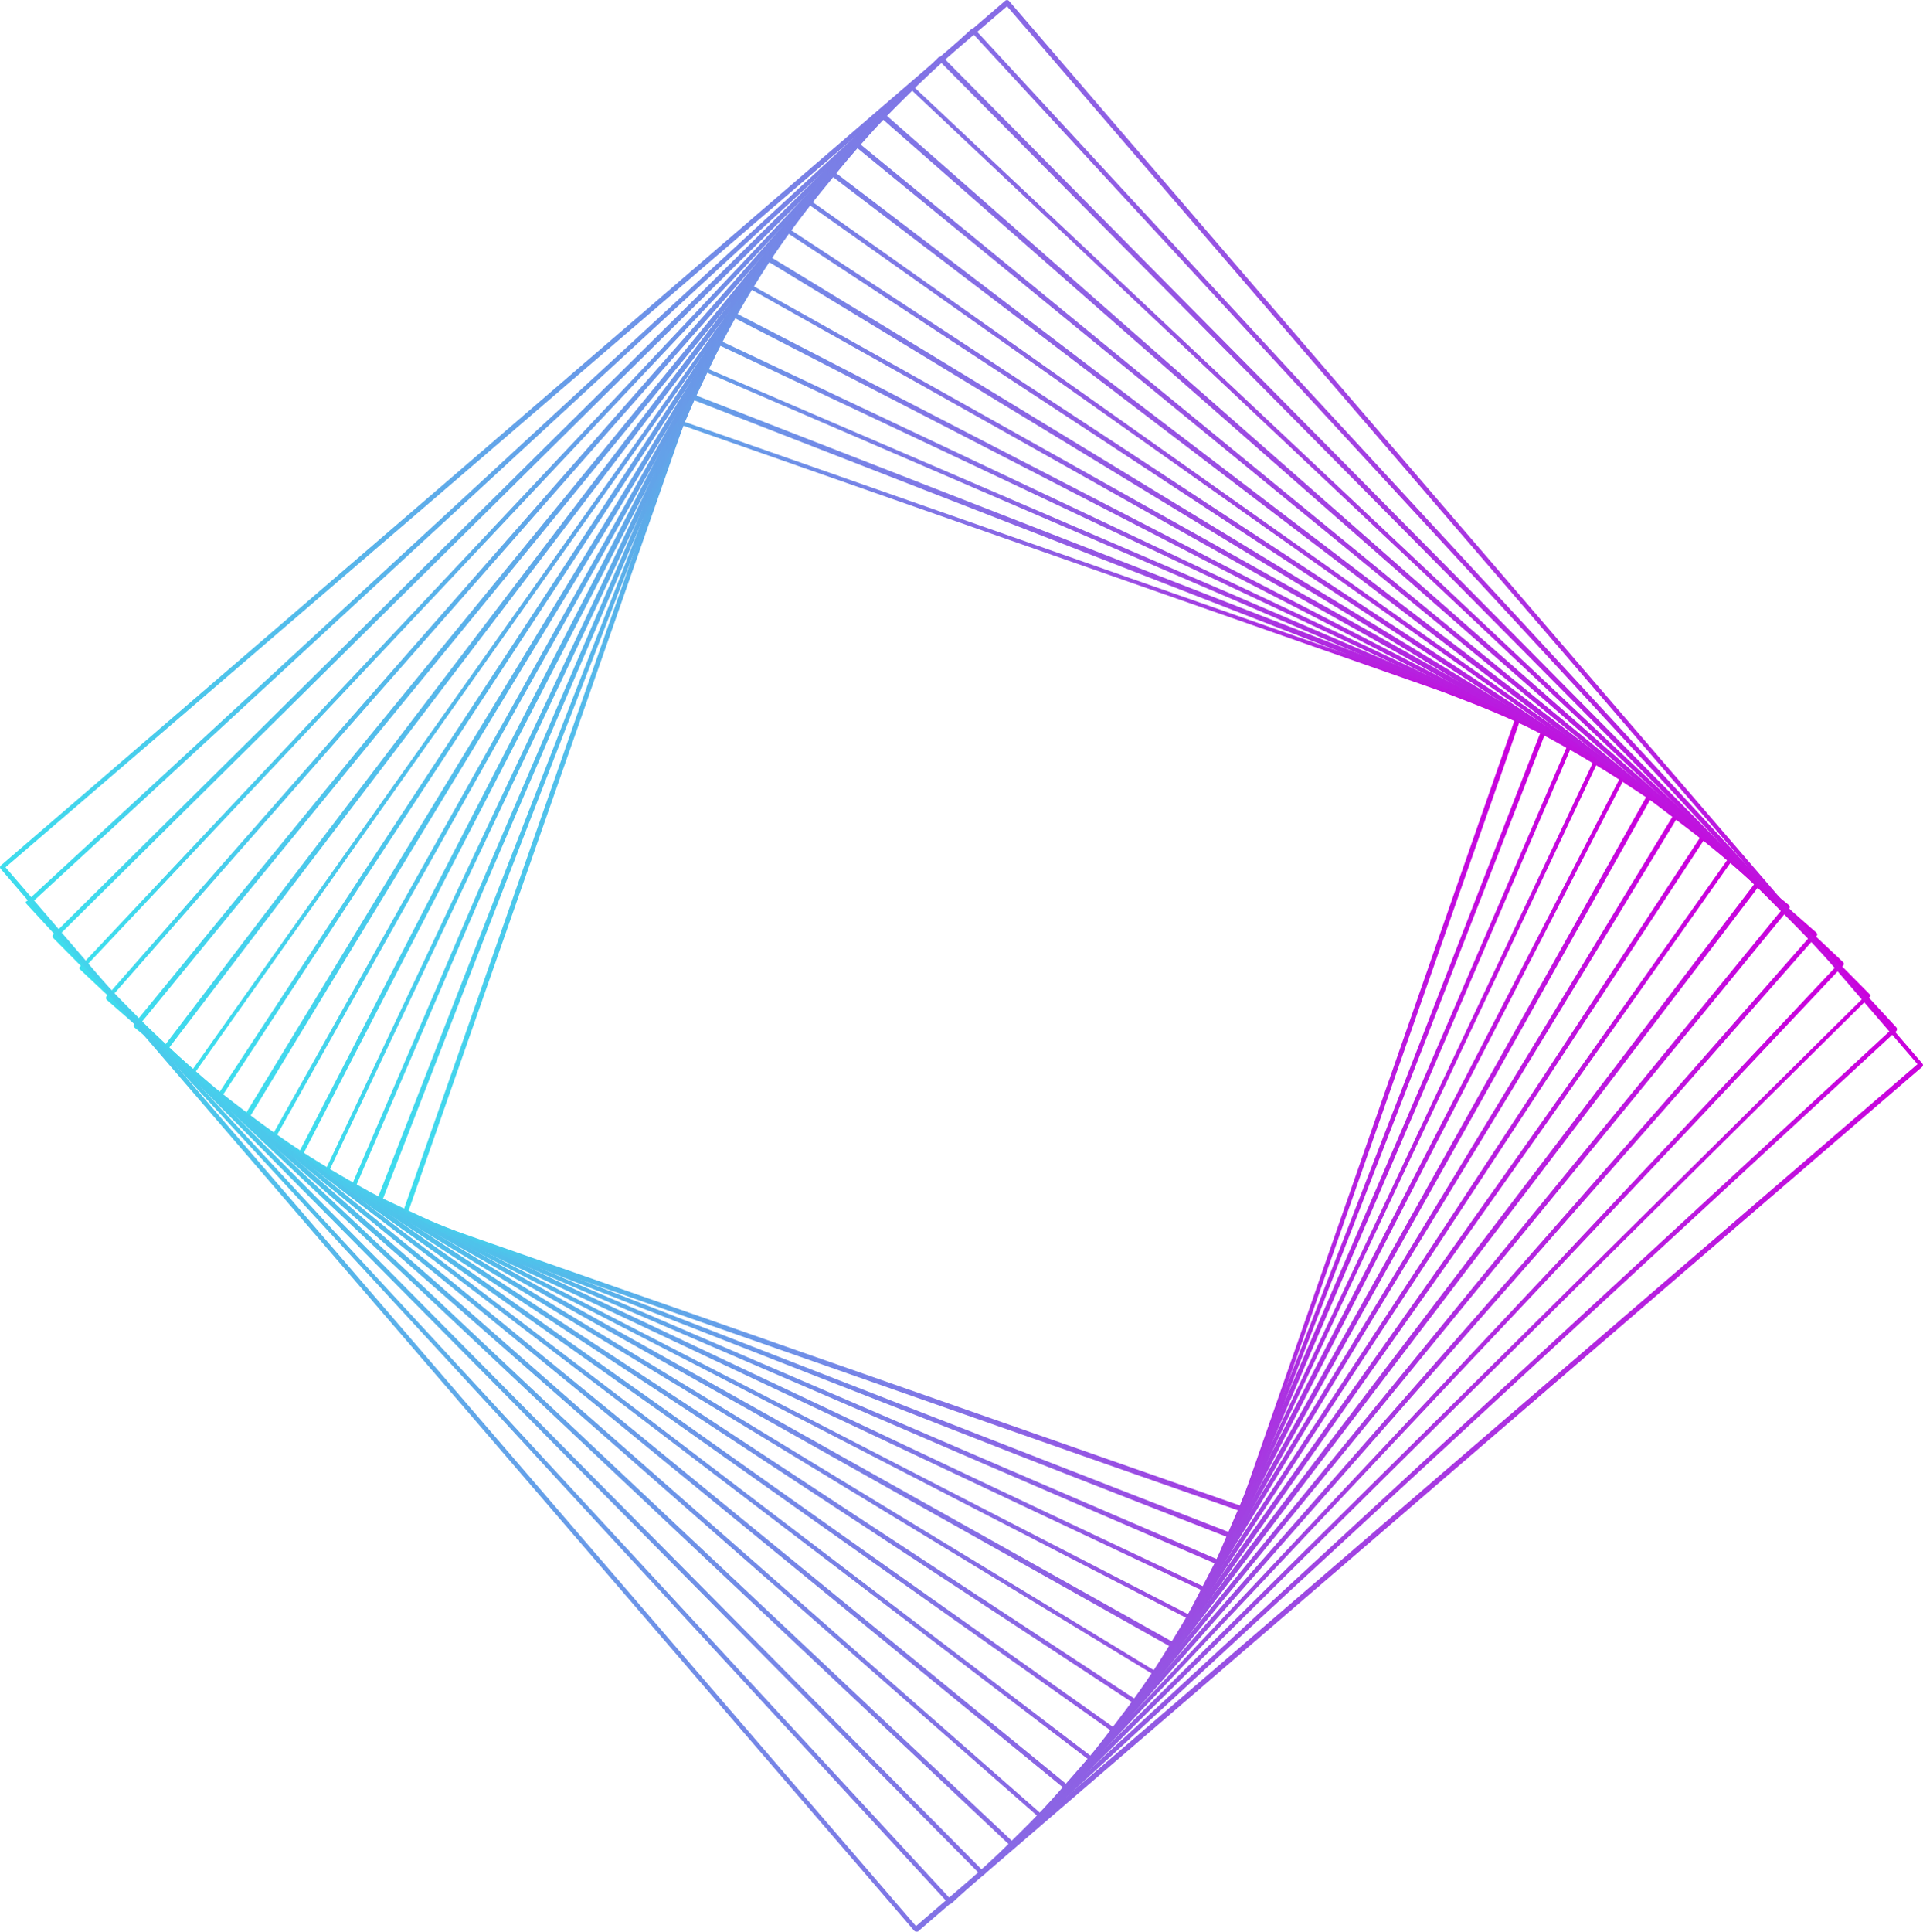 <svg version="1.2" xmlns="http://www.w3.org/2000/svg" viewBox="271.3 261.52 209.1 209.98"><defs><linearGradient id="P" gradientUnits="userSpaceOnUse"></linearGradient><linearGradient id="g1" x2="1" href="#P" gradientTransform="matrix(121.697,0,0,118.505,315.008,307.279)"><stop stop-color="#3ddeed"></stop><stop offset="1" stop-color="#cb00dd"></stop></linearGradient><linearGradient id="g2" x2="1" href="#P" gradientTransform="matrix(127.322,0,0,124.271,312.196,304.396)"><stop stop-color="#3ddeed"></stop><stop offset="1" stop-color="#cb00dd"></stop></linearGradient><linearGradient id="g3" x2="1" href="#P" gradientTransform="matrix(133.02,0,0,130.127,309.347,301.468)"><stop stop-color="#3ddeed"></stop><stop offset="1" stop-color="#cb00dd"></stop></linearGradient><linearGradient id="g4" x2="1" href="#P" gradientTransform="matrix(138.782,0,0,136.062,306.466,298.5)"><stop stop-color="#3ddeed"></stop><stop offset="1" stop-color="#cb00dd"></stop></linearGradient><linearGradient id="g5" x2="1" href="#P" gradientTransform="matrix(144.6,0,0,142.071,303.557,295.496)"><stop stop-color="#3ddeed"></stop><stop offset="1" stop-color="#cb00dd"></stop></linearGradient><linearGradient id="g6" x2="1" href="#P" gradientTransform="matrix(150.465,0,0,148.145,300.625,292.459)"><stop stop-color="#3ddeed"></stop><stop offset="1" stop-color="#cb00dd"></stop></linearGradient><linearGradient id="g7" x2="1" href="#P" gradientTransform="matrix(156.367,0,0,154.273,297.674,289.395)"><stop stop-color="#3ddeed"></stop><stop offset="1" stop-color="#cb00dd"></stop></linearGradient><linearGradient id="g8" x2="1" href="#P" gradientTransform="matrix(162.294,0,0,160.445,294.71,286.309)"><stop stop-color="#3ddeed"></stop><stop offset="1" stop-color="#cb00dd"></stop></linearGradient><linearGradient id="g9" x2="1" href="#P" gradientTransform="matrix(168.235,0,0,166.652,291.739,283.206)"><stop stop-color="#3ddeed"></stop><stop offset="1" stop-color="#cb00dd"></stop></linearGradient><linearGradient id="g10" x2="1" href="#P" gradientTransform="matrix(174.179,0,0,172.88,288.767,280.091)"><stop stop-color="#3ddeed"></stop><stop offset="1" stop-color="#cb00dd"></stop></linearGradient><linearGradient id="g11" x2="1" href="#P" gradientTransform="matrix(180.112,0,0,179.119,285.801,276.972)"><stop stop-color="#3ddeed"></stop><stop offset="1" stop-color="#cb00dd"></stop></linearGradient><linearGradient id="g12" x2="1" href="#P" gradientTransform="matrix(186.02,0,0,185.354,282.847,273.854)"><stop stop-color="#3ddeed"></stop><stop offset="1" stop-color="#cb00dd"></stop></linearGradient><linearGradient id="g13" x2="1" href="#P" gradientTransform="matrix(191.889,0,0,191.572,279.913,270.745)"><stop stop-color="#3ddeed"></stop><stop offset="1" stop-color="#cb00dd"></stop></linearGradient><linearGradient id="g14" x2="1" href="#P" gradientTransform="matrix(197.702,0,0,197.759,277.006,267.653)"><stop stop-color="#3ddeed"></stop><stop offset="1" stop-color="#cb00dd"></stop></linearGradient><linearGradient id="g15" x2="1" href="#P" gradientTransform="matrix(203.445,0,0,203.895,274.135,264.584)"><stop stop-color="#3ddeed"></stop><stop offset="1" stop-color="#cb00dd"></stop></linearGradient><linearGradient id="g16" x2="1" href="#P" gradientTransform="matrix(209.099,0,0,209.968,271.307,261.547)"><stop stop-color="#3ddeed"></stop><stop offset="1" stop-color="#cb00dd"></stop></linearGradient></defs><style>.a{fill:url(#g1)}.b{fill:url(#g2)}.c{fill:url(#g3)}.d{fill:url(#g4)}.e{fill:url(#g5)}.f{fill:url(#g6)}.g{fill:url(#g7)}.h{fill:url(#g8)}.i{fill:url(#g9)}.j{fill:url(#g10)}.k{fill:url(#g11)}.l{fill:url(#g12)}.m{fill:url(#g13)}.n{fill:url(#g14)}.o{fill:url(#g15)}.p{fill:url(#g16)}</style><path class="a" d="m406.3 425.8q0 0-0.1 0l-91-31.9q-0.1 0-0.2-0.1 0-0.1 0-0.2l30.2-86.2c0-0.1 0.2-0.2 0.3-0.1l91 31.9q0.1 0 0.2 0.1 0 0.1 0 0.2l-30.2 86.1q0 0.2-0.2 0.2zm-90.7-32.3l90.6 31.7 29.9-85.7-90.5-31.7z"></path><path class="b" d="m405.1 428.7q0 0-0.1 0l-92.6-36.2q-0.1 0-0.2-0.1 0-0.1 0-0.2l34.2-87.6c0-0.2 0.2-0.2 0.3-0.2l92.7 36.1c0.1 0.1 0.2 0.2 0.1 0.3l-34.2 87.7q0 0.1-0.1 0.1 0 0.1-0.1 0.1zm-92.3-36.5l92.2 35.9 33.9-87.2-92.2-35.9z"></path><path class="c" d="m403.8 431.6q-0.1 0-0.1 0l-94.2-40.6q-0.1 0-0.1-0.1-0.1-0.1 0-0.2l38.3-89.1q0.1-0.1 0.2-0.1 0.1-0.1 0.1 0l94.2 40.5c0.1 0.1 0.2 0.2 0.1 0.4l-38.3 89q-0.1 0.2-0.2 0.2zm-93.9-40.9l93.7 40.3 38.2-88.6-93.7-40.4z"></path><path class="d" d="m402.3 434.6q-0.1 0-0.1-0.1l-95.6-45.1c-0.1-0.1-0.2-0.2-0.1-0.3l42.7-90.5q0.1 0 0.1-0.1 0.1 0 0.2 0l95.6 45.2c0.1 0 0.2 0.2 0.1 0.3l-42.7 90.4q0 0.1-0.1 0.1-0.1 0.1-0.1 0.1zm-95.3-45.6l95.2 45 42.5-90-95.1-44.9z"></path><path class="e" d="m400.6 437.6q0 0-0.1-0.1l-96.8-49.9q-0.1-0.1-0.1-0.2-0.1-0.1 0-0.2l47.2-91.6q0.1-0.1 0.2-0.1 0.1 0 0.2 0l96.8 50c0.1 0 0.2 0.2 0.1 0.3l-47.2 91.6q-0.1 0.2-0.3 0.2zm-96.5-50.3l96.4 49.7 47.1-91.2-96.4-49.7z"></path><path class="f" d="m398.8 440.6q0 0-0.1 0l-97.9-55c-0.2-0.1-0.2-0.2-0.1-0.3l51.9-92.7q0.1-0.1 0.2-0.1 0.1-0.1 0.2 0l98 54.9c0.1 0.1 0.1 0.3 0.1 0.4l-52 92.7q-0.1 0.1-0.2 0.1 0 0-0.1 0zm-97.6-55.3l97.6 54.7 51.7-92.2-97.5-54.8z"></path><path class="g" d="m396.9 443.7q-0.1 0-0.1-0.1l-99-60.1q-0.1-0.1-0.1-0.2 0-0.1 0-0.2l56.9-93.6c0.1-0.1 0.2-0.1 0.4-0.1l98.9 60.2c0.1 0.1 0.2 0.2 0.1 0.3l-56.9 93.6q-0.1 0.2-0.2 0.2zm-98.6-60.5l98.5 59.9 56.6-93.2-98.5-59.9z"></path><path class="h" d="m394.8 446.8q-0.1 0-0.2-0.1l-99.8-65.5q-0.1-0.1-0.1-0.2 0-0.1 0.1-0.2l61.9-94.4c0.1-0.1 0.3-0.1 0.4 0l99.8 65.5q0.1 0 0.1 0.1 0 0.1 0 0.2l-62 94.4q-0.1 0.2-0.2 0.2zm-99.5-65.9l99.4 65.3 61.7-94-99.4-65.3z"></path><path class="i" d="m392.5 449.9q-0.1 0-0.2-0.1l-100.5-71.1q0-0.1-0.1-0.2 0-0.1 0.1-0.1l67.3-95.1c0-0.1 0.2-0.1 0.3 0l100.5 71.1q0.1 0 0.1 0.1 0 0.1-0.1 0.2l-67.2 95.1q-0.1 0-0.2 0.1 0 0 0 0zm-100.2-71.5l100.1 70.9 67-94.7-100.1-70.8z"></path><path class="j" d="m390 453q-0.1 0-0.2-0.1l-100.9-76.9q-0.1 0-0.1-0.1 0-0.1 0-0.2l72.7-95.5c0.1-0.1 0.3-0.1 0.4-0.1l100.9 76.9c0.2 0.1 0.2 0.3 0.1 0.4l-72.7 95.5q-0.1 0.1-0.2 0.1 0 0 0 0zm-100.6-77.2l100.5 76.6 72.4-95.1-100.5-76.6z"></path><path class="k" d="m387.3 456.1q-0.1 0-0.2-0.1l-101.2-82.8c-0.1-0.1-0.1-0.2 0-0.4l78.3-95.7q0.1-0.1 0.2-0.1 0.1 0 0.2 0l101.2 82.9c0.1 0.1 0.1 0.2 0.1 0.3l-78.4 95.8q-0.1 0.1-0.2 0.1 0 0 0 0zm-100.9-83.1l100.9 82.5 78-95.4-100.8-82.5z"></path><path class="l" d="m384.4 459.2q-0.1 0-0.1-0.1l-101.4-88.9c-0.1-0.1-0.1-0.3 0-0.4l84.2-95.9q0.1 0 0.2 0 0.1-0.1 0.2 0l101.3 89q0.1 0.1 0.1 0.2 0 0.1-0.1 0.2l-84.2 95.8q-0.1 0.1-0.2 0.1 0 0 0 0zm-101-89.3l101 88.7 83.9-95.5-101-88.6z"></path><path class="m" d="m381.4 462.3q-0.1 0-0.2-0.1l-101.2-95.3c-0.1-0.1-0.1-0.2 0-0.3l90.2-95.8q0 0 0.1-0.1 0.1 0 0.2 0.1l101.2 95.3q0.1 0.1 0.1 0.2 0 0.1-0.1 0.2l-90.2 95.7q0 0.1-0.1 0.1 0 0 0 0zm-100.9-95.6l100.9 95 89.8-95.4-100.8-95z"></path><path class="n" d="m378.1 465.4q-0.1 0-0.2-0.1l-100.8-101.8c-0.1-0.1-0.1-0.3 0-0.4l96.3-95.4q0.1 0 0.2 0 0.1 0 0.2 0l100.8 101.9c0.1 0.1 0.1 0.2 0 0.3l-96.3 95.4q-0.1 0.1-0.2 0.1zm-100.5-102.1l100.5 101.5 96-95-100.5-101.5z"></path><path class="o" d="m374.6 468.5q-0.1 0-0.2-0.1l-100.2-108.6q-0.1-0.1-0.1-0.2 0-0.1 0.1-0.1l102.7-94.8q0.1-0.1 0.2-0.1 0.1 0 0.2 0.1l100.2 108.5c0.1 0.1 0.1 0.3 0 0.4l-102.7 94.8q-0.1 0.1-0.2 0.1zm-99.9-108.8l99.9 108.2 102.4-94.5-99.9-108.2z"></path><path class="p" d="m370.9 471.5q-0.1 0-0.2-0.1l-99.3-115.4q-0.1-0.1-0.1-0.2 0-0.1 0.1-0.2l109.2-94c0.1-0.1 0.3-0.1 0.4 0l99.3 115.5q0.1 0.1 0.1 0.2 0 0.1-0.1 0.2l-109.2 94q-0.1 0-0.2 0zm-99-115.7l99 115.1 108.9-93.7-99-115z"></path></svg>